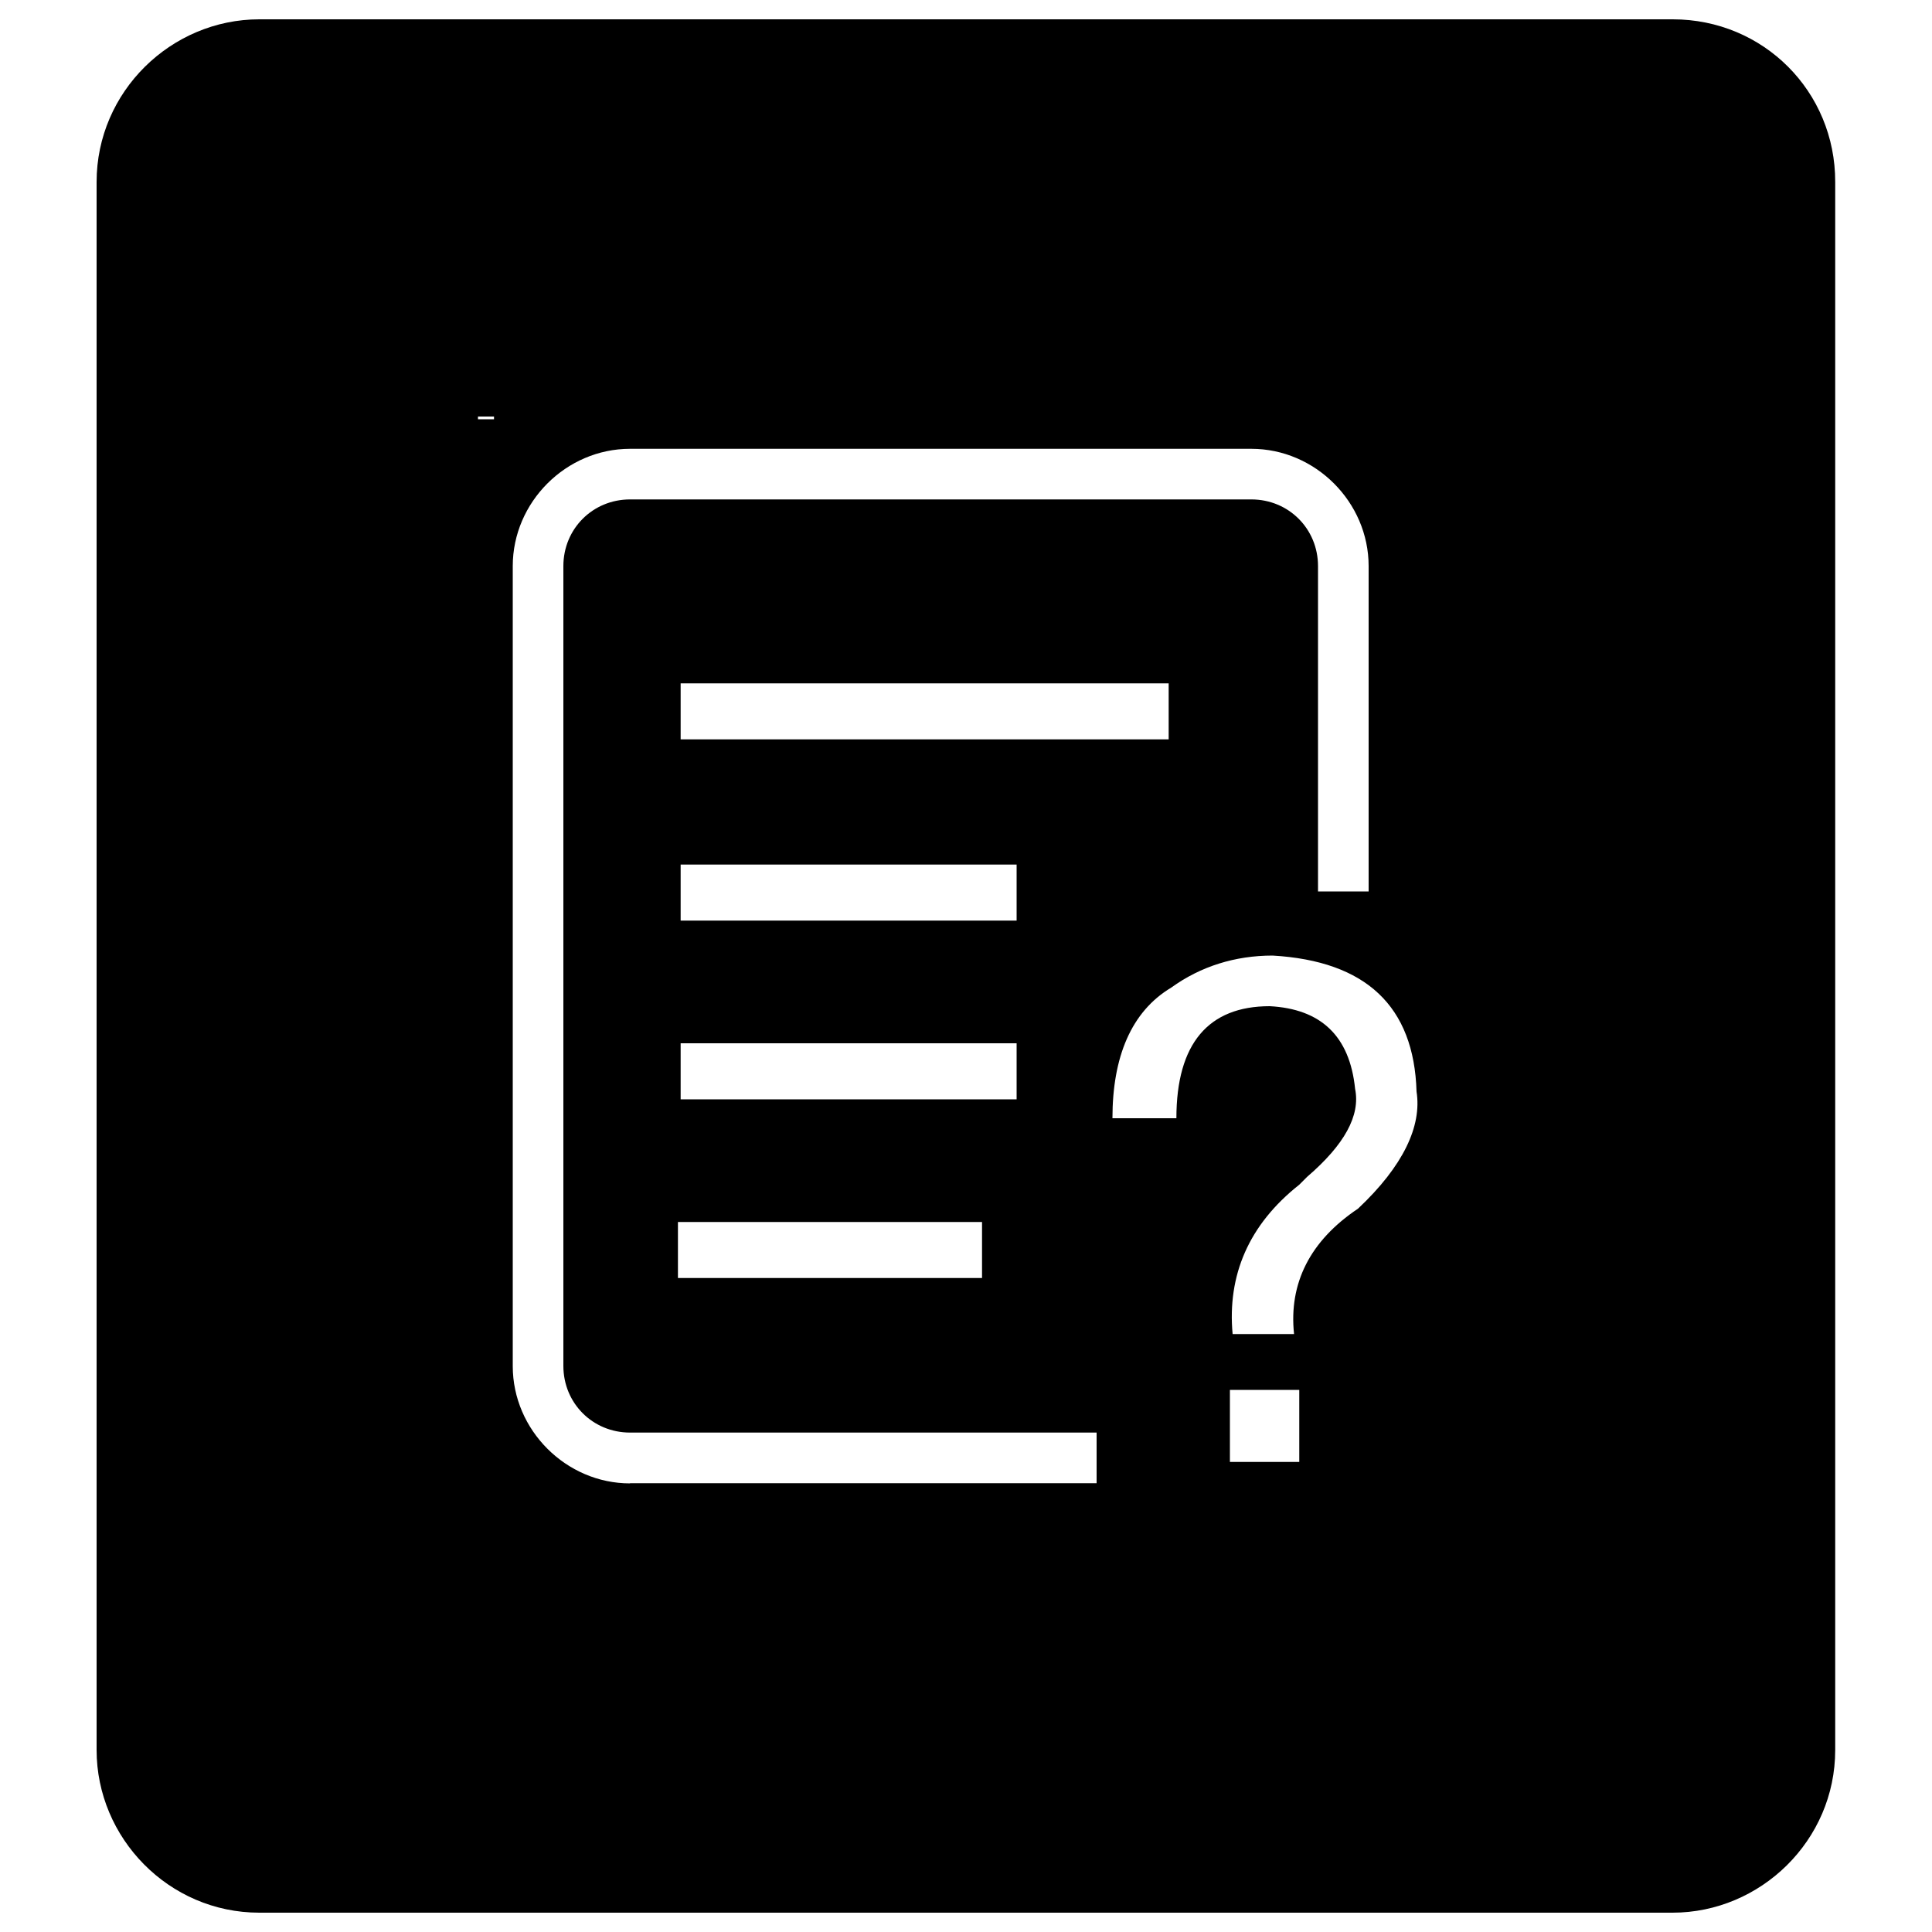 <?xml version="1.0" encoding="utf-8"?>
<!-- Svg Vector Icons : http://www.onlinewebfonts.com/icon -->
<!DOCTYPE svg PUBLIC "-//W3C//DTD SVG 1.1//EN" "http://www.w3.org/Graphics/SVG/1.1/DTD/svg11.dtd">
<svg version="1.1" xmlns="http://www.w3.org/2000/svg" xmlns:xlink="http://www.w3.org/1999/xlink" x="0px" y="0px" viewBox="0 0 1000 1000" enable-background="new 0 0 1000 1000" xml:space="preserve">
<g><path d="M865.8,10H134.2C88.7,10,50,47.3,50,94.2v811.6c0,45.5,37.3,84.2,84.2,84.2h731.5c45.5,0,84.2-37.3,84.2-84.2V94.2C950,47.3,912.7,10,865.8,10z M255.7,217h-8.3v-1.4h8.3V217z M326.1,767.8c-33.1,0-60.7-27.6-60.7-60.7V293c0-33.1,27.6-60.7,60.7-60.7h321.6c33.1,0,60.7,27.6,60.7,60.7v168.4h-26.2V293c0-19.3-15.2-34.5-34.5-34.5H326.1c-19.3,0-34.5,15.2-34.5,34.5V707c0,19.3,15.2,34.5,34.5,34.5h241.5v26.2H326.1z M352.3,569v-29h173.9v29H352.3z M508.3,632.5v29H350.9v-29H508.3z M352.3,476.5v-29h173.9v29H352.3z M352.3,382.7v-29h252.6v29H352.3z M672.5,756.7h-35.9v-37.3h35.9V756.7z M702.9,625.6c-24.8,16.6-35.9,38.6-33.1,64.9H638c-2.8-30.4,8.3-56.6,34.5-77.3c1.4-1.4,2.8-2.8,4.1-4.1c19.3-16.6,27.6-31.7,24.8-45.5c-2.8-27.6-17.9-41.4-44.2-42.8c-31.7,0-48.3,19.3-48.3,58h-33.1c0-31.7,9.7-55.2,30.4-67.6c15.2-11,33.1-16.6,52.5-16.6c48.3,2.8,73.2,26.2,74.5,70.4C736,582.8,726.4,603.5,702.9,625.6z"/></g>
</svg>